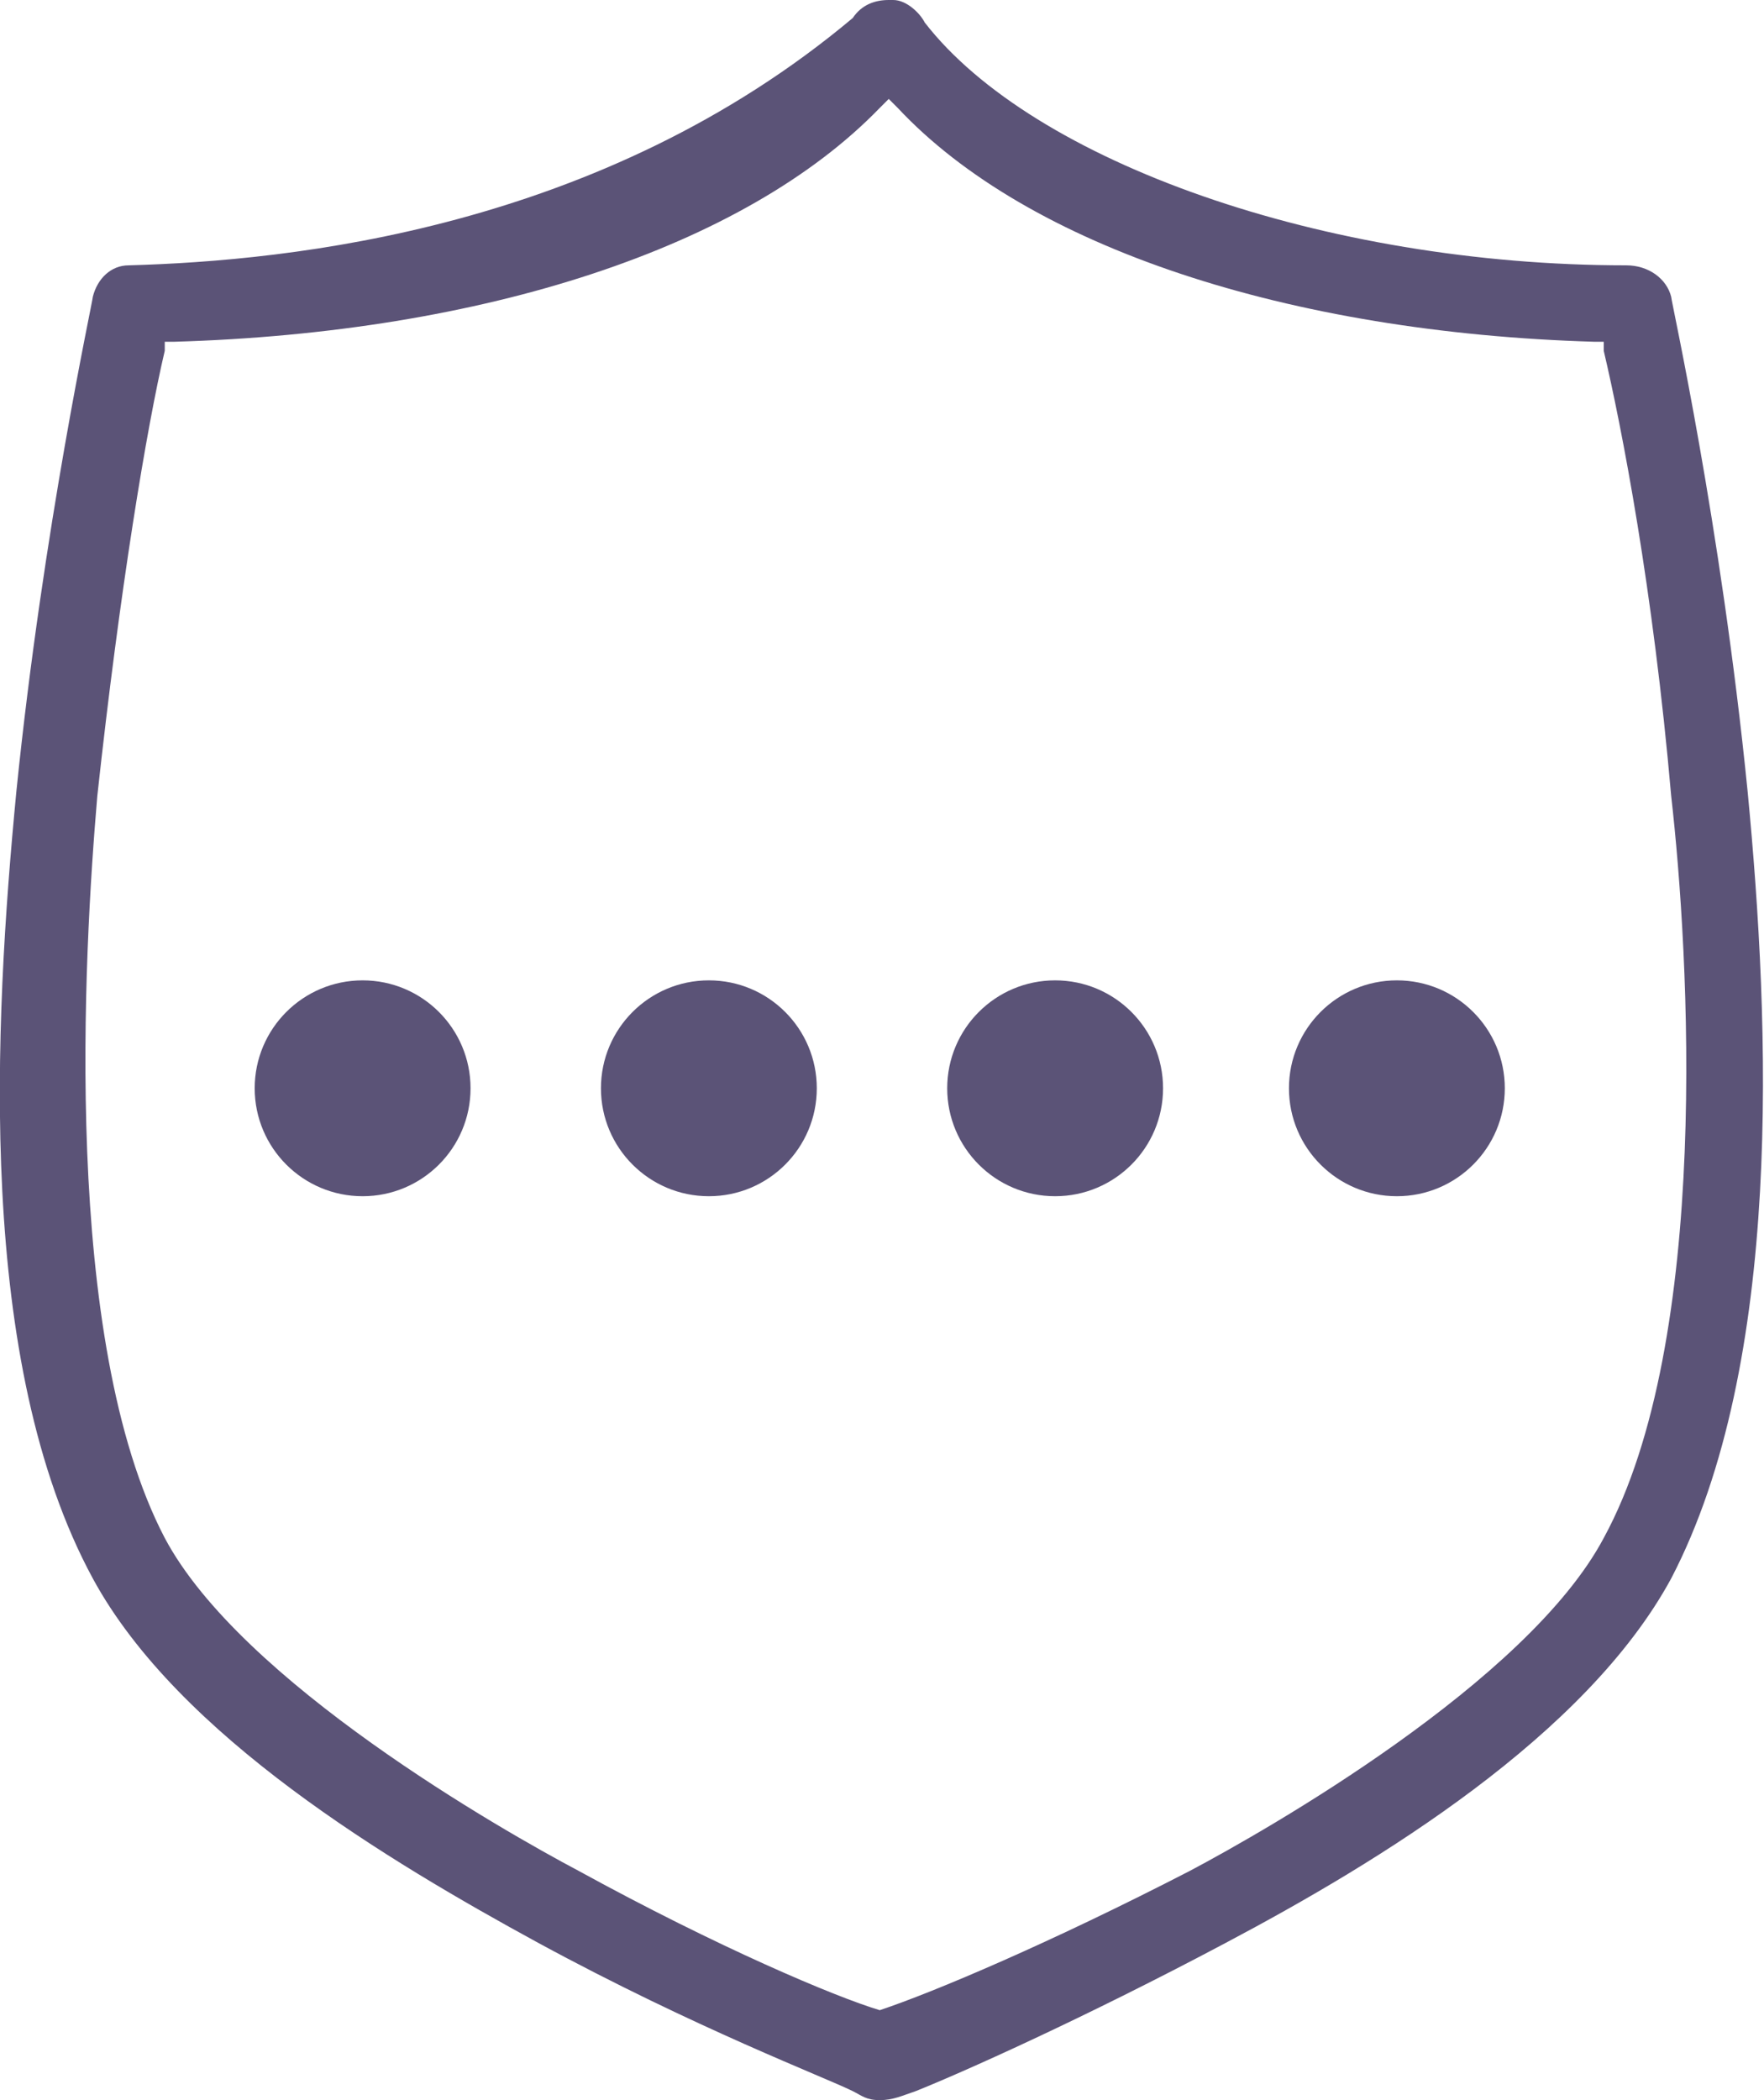<svg id="Layer_1" xmlns="http://www.w3.org/2000/svg" width="126" height="150" viewBox="0 0 39.1 46.7"><style>.st0{fill:#5b5377}</style><circle class="st0" cx="8" cy="24.2" r="2.4"/><circle class="st0" cx="15.7" cy="24.2" r="2.4"/><circle class="st0" cx="23.4" cy="24.2" r="2.4"/><circle class="st0" cx="31" cy="24.2" r="2.4"/><path class="st0" d="M19.5 46.7c-.3 0-.4-.1-.6-.2-.6-.3-3.5-1.4-7-3.3-3.3-1.8-8-4.6-9.9-8.1C-.6 30.3-.2 22.8.3 17.6.9 11.7 2 6.7 2 6.6c.1-.4.4-.7.8-.7 3.6-.1 10.5-.8 16.1-5.5.2-.3.5-.4.8-.4h.1c.3 0 .6.3.7.5 2.4 3.1 8.9 5.4 15.6 5.4.5 0 .9.3 1 .7 0 .1 1.1 5 1.7 11 .5 5.2.8 12.7-1.7 17.5-1.9 3.5-6.5 6.3-9.9 8.1-3.2 1.7-5.9 2.9-6.9 3.3-.3.1-.5.2-.8.2.1 0 .1 0 0 0zm0-44.3c-3 3.1-8.8 5-15.7 5.2h-.2v.2c-.4 1.7-1 5.3-1.5 9.9-.3 3.5-.8 12.1 1.5 16.5 1.7 3.2 7.5 6.5 9.2 7.4 3.1 1.7 5.7 2.8 6.7 3.1 1.2-.4 3.8-1.5 6.9-3.1 1.7-.9 7.5-4.2 9.2-7.4 2.4-4.4 1.9-13 1.5-16.5-.4-4.6-1.1-8.2-1.5-9.9v-.2h-.2c-6.8-.2-12.6-2.1-15.5-5.2l-.2-.2-.2.2z"/></svg>